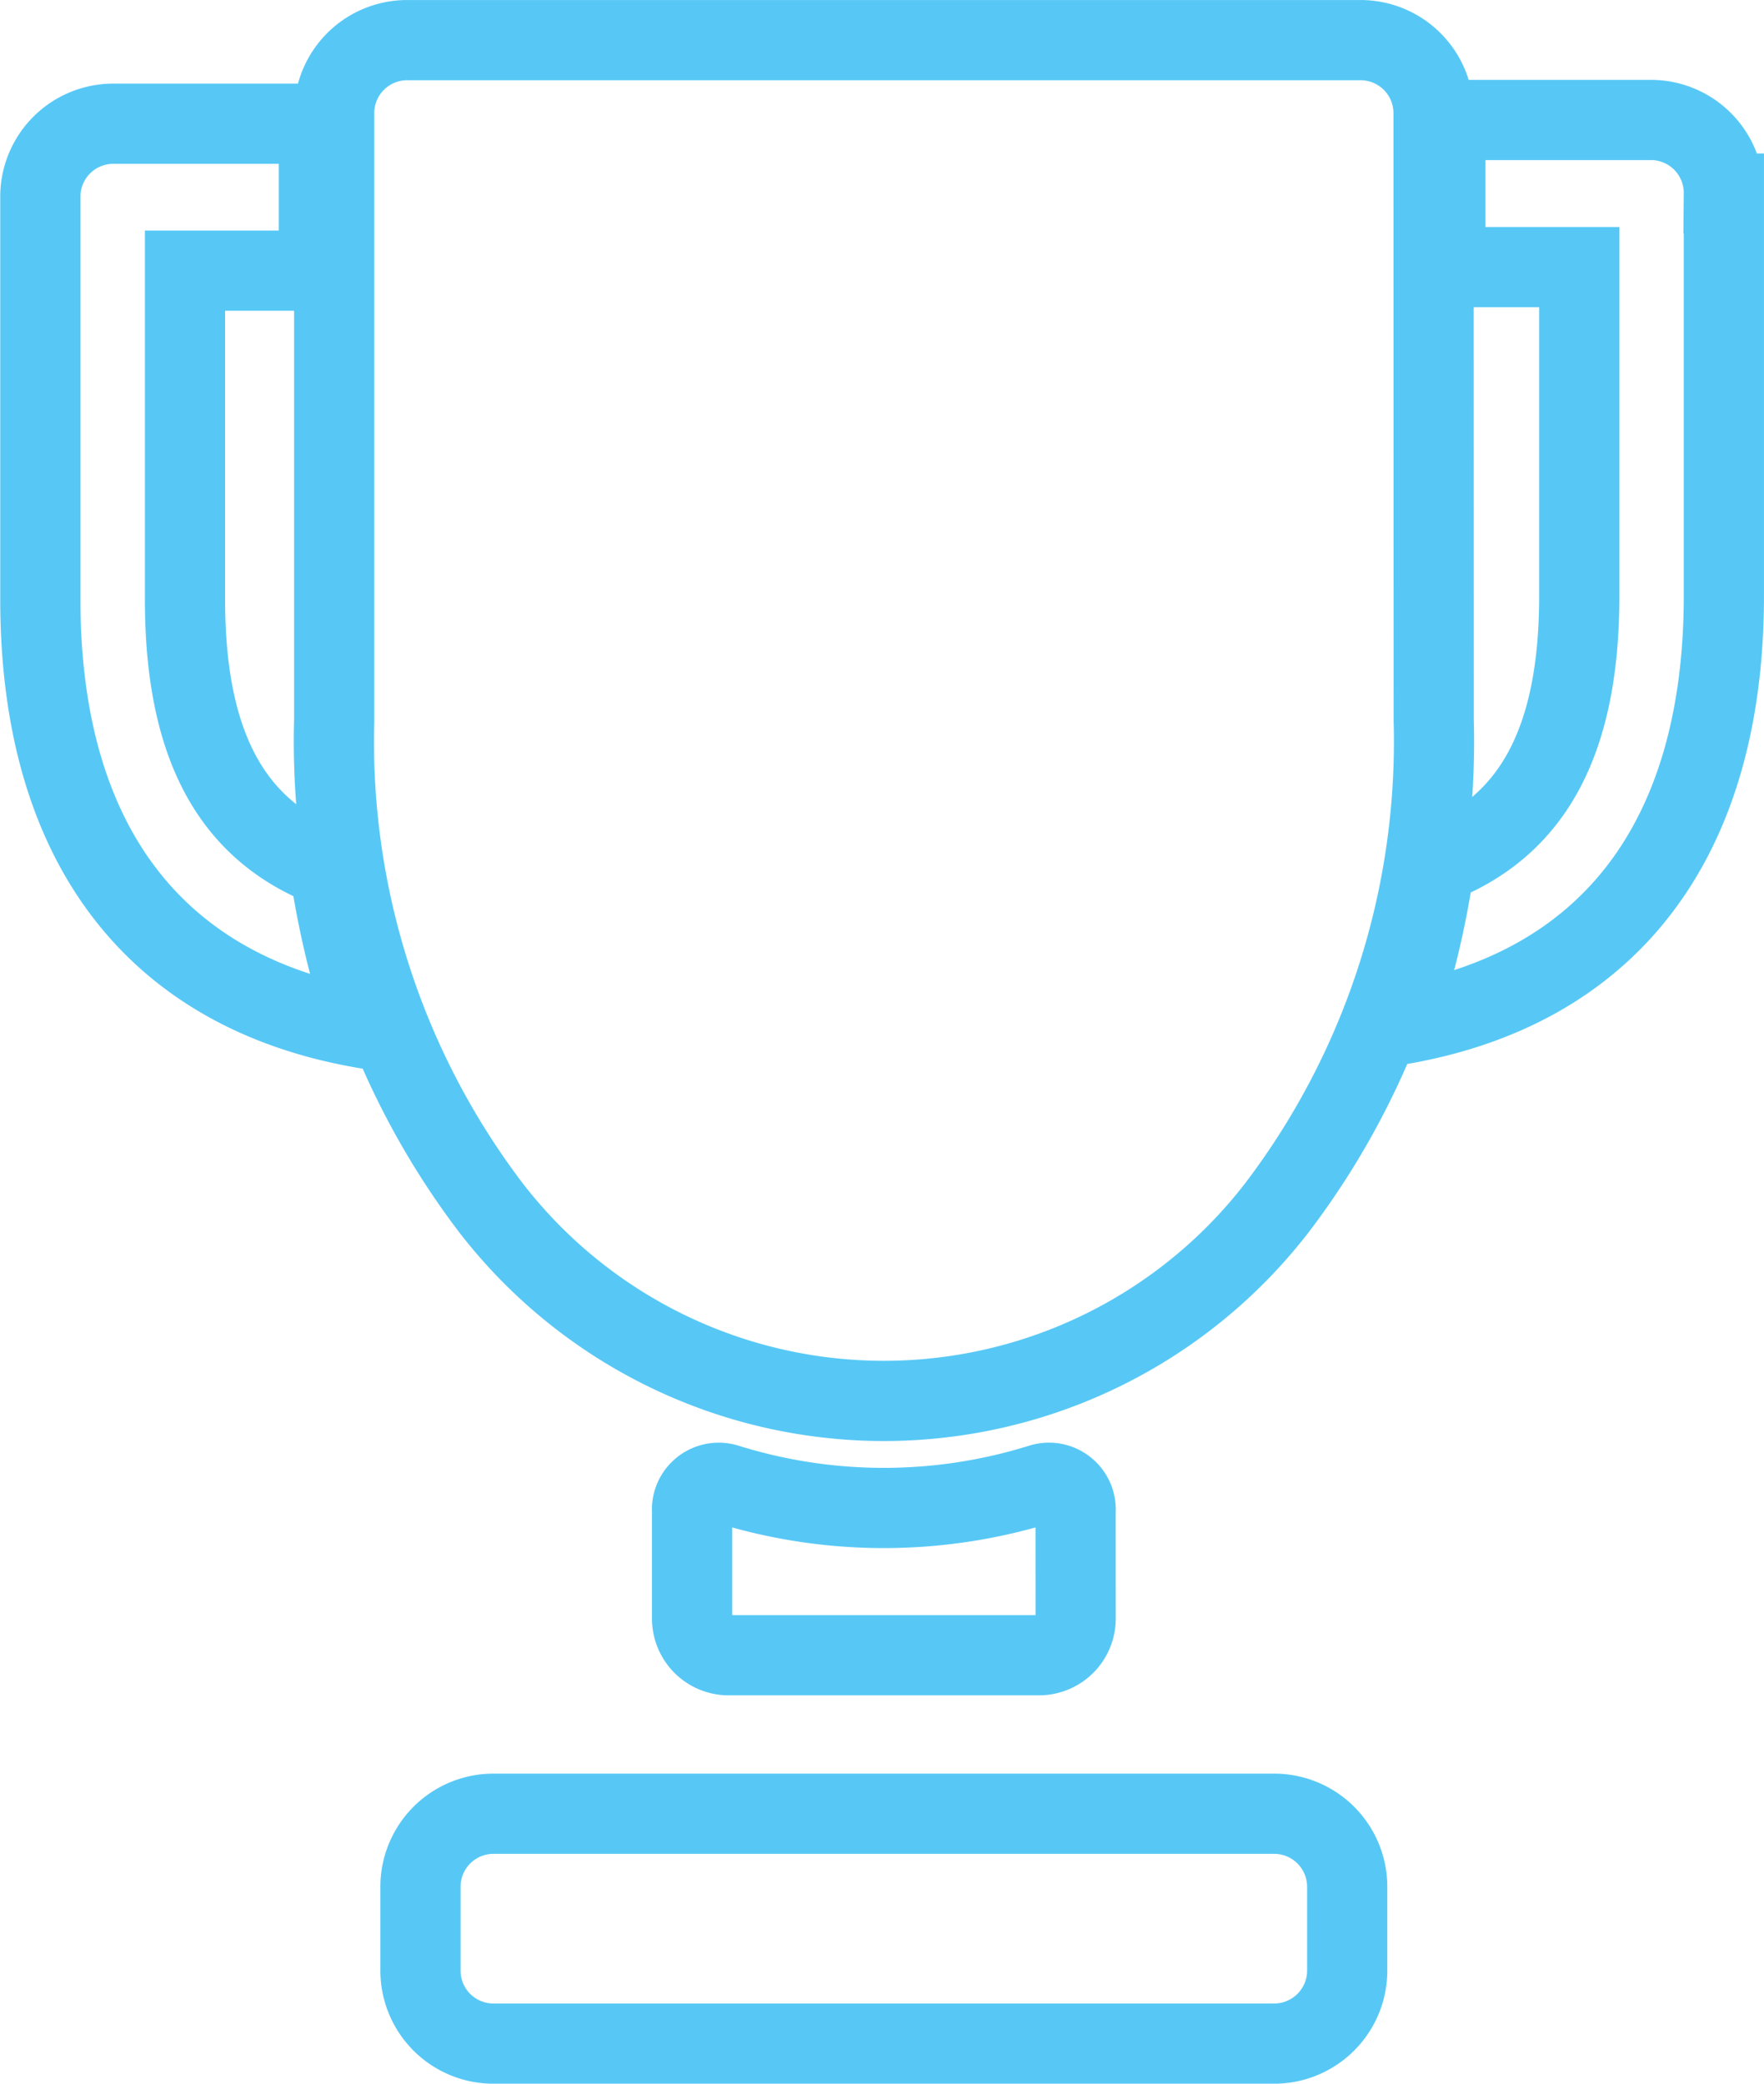 <svg xmlns="http://www.w3.org/2000/svg" width="33.012" height="38.988" viewBox="0 0 33.012 38.988">
  <g id="Vector_Smart_Object" data-name="Vector Smart Object" transform="translate(-279.392 -398.185)">
    <g id="Group_52" data-name="Group 52">
      <path id="Path_161" data-name="Path 161" d="M299.521,426.469a.5.5,0,0,0-.657-.514,9.864,9.864,0,0,1-5.864,0,.5.5,0,0,0-.656.514v2a.685.685,0,0,0,.677.687h5.822a.686.686,0,0,0,.679-.687Zm0,0" fill="none" stroke="#57c8f5" stroke-width="1.501"/>
      <path id="Path_162" data-name="Path 162" d="M306.22,400.312a1.366,1.366,0,0,0-1.354-1.376H287a1.365,1.365,0,0,0-1.354,1.376v11.354a14.412,14.412,0,0,0,2.927,9.109,9.29,9.29,0,0,0,14.722,0,14.4,14.4,0,0,0,2.928-9.109Zm0,0" fill="none" stroke="#57c8f5" stroke-width="1.501"/>
      <path id="Path_163" data-name="Path 163" d="M285.554,414.424c-1.851-.7-2.7-2.325-2.7-5.028v-6.147h2.506V400.5H281.5a1.365,1.365,0,0,0-1.353,1.377V409.4c0,4.589,2.162,7.385,6.138,8.038a17.059,17.059,0,0,1-.726-3.01Zm0,0" fill="none" stroke="#57c8f5" stroke-width="1.501"/>
      <path id="Path_164" data-name="Path 164" d="M288.614,432.122a1.366,1.366,0,0,0-1.353,1.378v1.547a1.365,1.365,0,0,0,1.353,1.376H303.25a1.367,1.367,0,0,0,1.354-1.376V433.5a1.367,1.367,0,0,0-1.354-1.378Zm0,0" fill="none" stroke="#57c8f5" stroke-width="1.501"/>
      <path id="Path_165" data-name="Path 165" d="M310.3,400.43h-3.859v2.753h2.506v6.147c0,2.7-.854,4.327-2.708,5.028a16.8,16.8,0,0,1-.724,3.01c3.974-.654,6.138-3.449,6.138-8.038v-7.523a1.365,1.365,0,0,0-1.352-1.377Zm0,0" fill="none" stroke="#57c8f5" stroke-width="1.501"/>
    </g>
  </g>
</svg>
